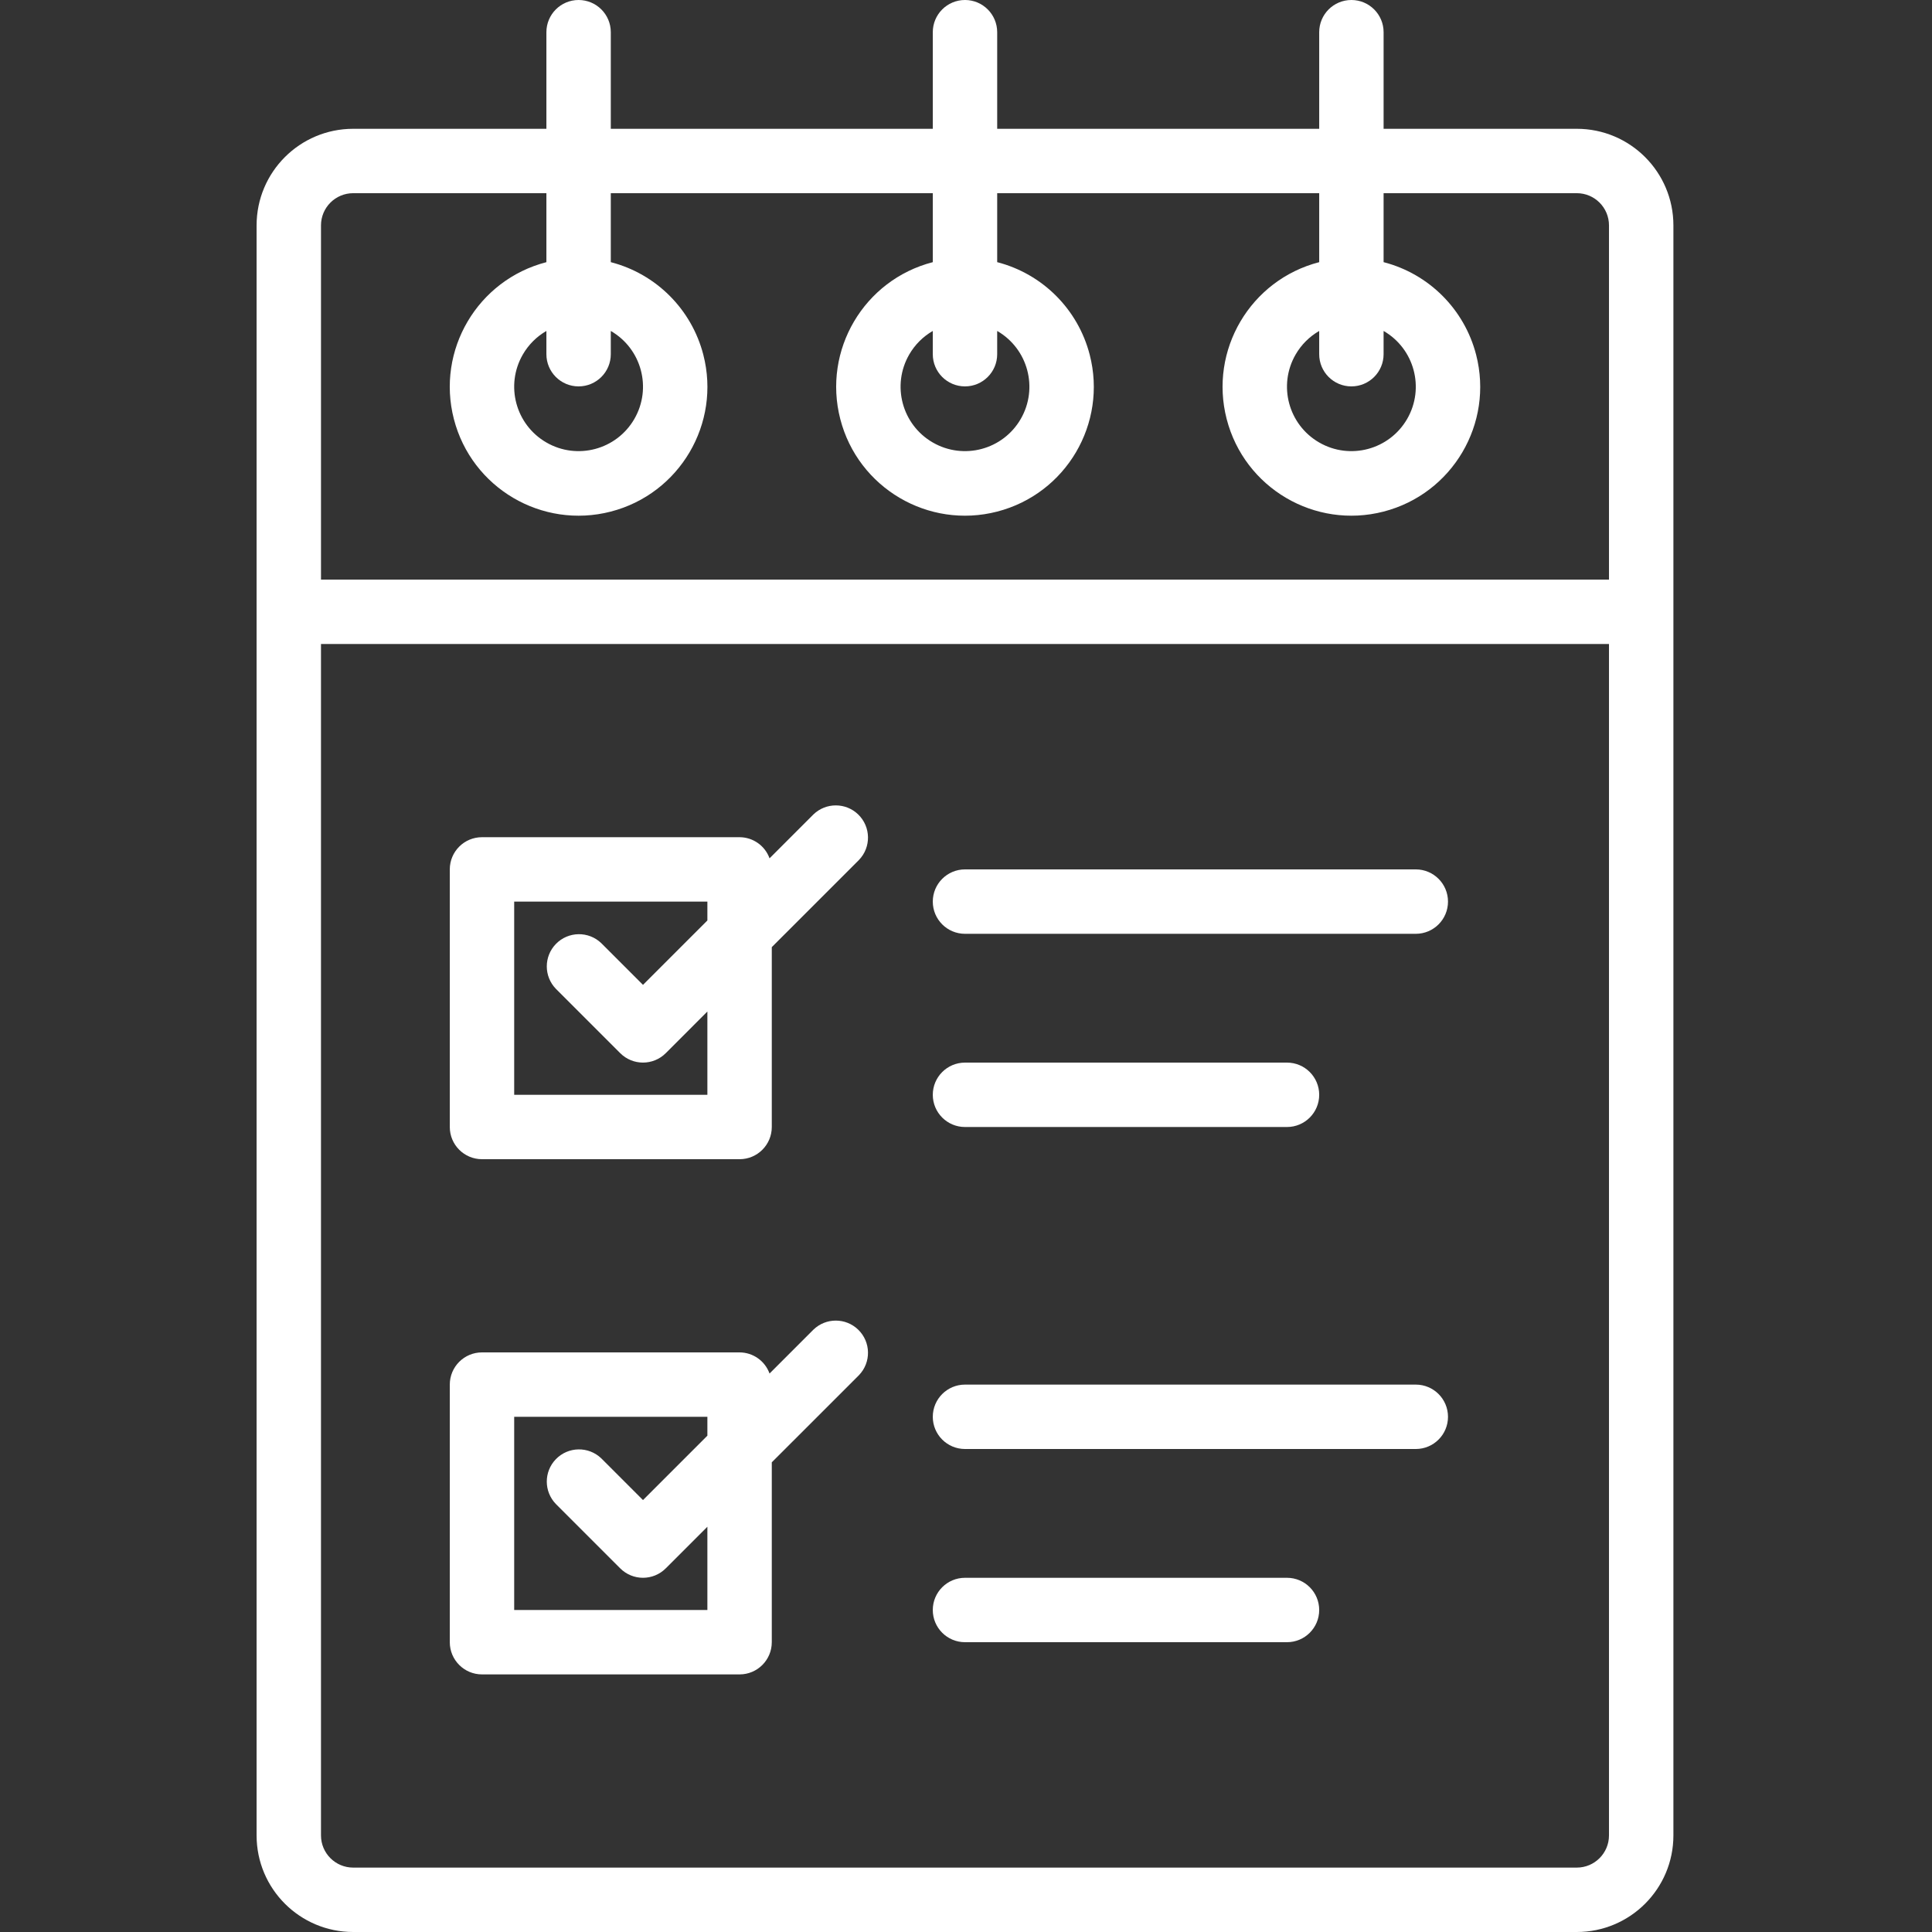 <?xml version="1.0"?>
<svg xmlns="http://www.w3.org/2000/svg" height="512px" viewBox="-68 0 512 512" width="512px"><rect x="-68" y="0" width="512" height="512" fill="#333333" stroke="none"/><path d="m349.867 34.133h-51.199v-25.598c0-4.715-3.82-8.535-8.535-8.535-4.711 0-8.531 3.82-8.531 8.535v25.598h-85.336v-25.598c0-4.715-3.82-8.535-8.531-8.535-4.715 0-8.535 3.82-8.535 8.535v25.598h-85.332v-25.598c0-4.715-3.82-8.535-8.535-8.535-4.711 0-8.531 3.82-8.531 8.535v25.598h-51.199c-14.141 0-25.602 11.461-25.602 25.602v426.664c0 14.141 11.461 25.602 25.602 25.602h324.266c14.137 0 25.602-11.461 25.602-25.602v-426.664c0-14.141-11.465-25.602-25.602-25.602zm-324.266 17.066h51.199v18.277c-18.254 4.715-29.23 23.332-24.516 41.586 4.711 18.25 23.328 29.227 41.582 24.516 18.254-4.715 29.227-23.332 24.516-41.582-3.105-12.023-12.492-21.414-24.516-24.52v-18.277h85.332v18.277c-18.254 4.715-29.227 23.332-24.516 41.586 4.715 18.25 23.332 29.227 41.582 24.516 18.254-4.715 29.23-23.332 24.516-41.582-3.102-12.023-12.492-21.414-24.516-24.52v-18.277h85.336v18.277c-18.254 4.715-29.23 23.332-24.52 41.586 4.715 18.25 23.332 29.227 41.586 24.516 18.25-4.715 29.227-23.332 24.516-41.582-3.105-12.023-12.496-21.414-24.516-24.52v-18.277h51.199c4.711 0 8.531 3.82 8.531 8.535v93.867h-341.332v-93.867c0-4.715 3.82-8.535 8.535-8.535zm59.73 51.199c4.715 0 8.535-3.82 8.535-8.531v-6.16c8.164 4.711 10.961 15.148 6.246 23.312-4.711 8.164-15.152 10.961-23.312 6.246-8.164-4.711-10.961-15.148-6.246-23.312 1.496-2.594 3.652-4.75 6.246-6.246v6.16c0 4.711 3.82 8.531 8.531 8.531zm102.402 0c4.711 0 8.531-3.82 8.531-8.531v-6.16c8.164 4.711 10.961 15.148 6.25 23.312-4.715 8.164-15.152 10.961-23.316 6.246-8.16-4.711-10.957-15.148-6.246-23.312 1.5-2.594 3.652-4.75 6.246-6.246v6.16c0 4.711 3.82 8.531 8.535 8.531zm102.398 0c4.715 0 8.535-3.82 8.535-8.531v-6.16c8.16 4.711 10.957 15.148 6.246 23.312-4.715 8.164-15.152 10.961-23.312 6.246-8.164-4.711-10.961-15.148-6.25-23.312 1.5-2.594 3.656-4.75 6.25-6.246v6.16c0 4.711 3.82 8.531 8.531 8.531zm59.734 392.535h-324.266c-4.715 0-8.535-3.82-8.535-8.535v-315.73h341.332v315.73c0 4.715-3.82 8.535-8.531 8.535zm0 0" fill="#FFFFFF"/><path d="m307.199 230.398h-119.465c-4.715 0-8.535 3.824-8.535 8.535 0 4.715 3.82 8.535 8.535 8.535h119.465c4.715 0 8.535-3.82 8.535-8.535 0-4.711-3.82-8.535-8.535-8.535zm0 0" fill="#FFFFFF"/><path d="m187.734 298.668h85.332c4.715 0 8.535-3.82 8.535-8.535 0-4.711-3.82-8.531-8.535-8.531h-85.332c-4.715 0-8.535 3.82-8.535 8.531 0 4.715 3.82 8.535 8.535 8.535zm0 0" fill="#FFFFFF"/><path d="m307.199 366.934h-119.465c-4.715 0-8.535 3.82-8.535 8.535 0 4.711 3.82 8.531 8.535 8.531h119.465c4.715 0 8.535-3.82 8.535-8.531 0-4.715-3.82-8.535-8.535-8.535zm0 0" fill="#FFFFFF"/><path d="m273.066 418.133h-85.332c-4.715 0-8.535 3.82-8.535 8.535 0 4.711 3.82 8.531 8.535 8.531h85.332c4.715 0 8.535-3.82 8.535-8.531 0-4.715-3.82-8.535-8.535-8.535zm0 0" fill="#FFFFFF"/><path d="m147.566 215.832-11.629 11.633c-1.207-3.348-4.379-5.582-7.938-5.598h-68.266c-4.715 0-8.535 3.82-8.535 8.531v68.27c0 4.711 3.82 8.531 8.535 8.531h68.266c4.711 0 8.531-3.82 8.531-8.531v-47.668l23.102-23.102c3.273-3.387 3.18-8.789-.211-12.066-3.305-3.191-8.547-3.191-11.855 0zm-28.102 74.301h-51.199v-51.199h51.199v5l-17.066 17.066-11.031-11.031c-3.391-3.277-8.793-3.18-12.066.207-3.195 3.309-3.195 8.551 0 11.859l17.066 17.066c3.332 3.328 8.734 3.328 12.066 0l11.031-11.035zm0 0" fill="#FFFFFF"/><path d="m147.566 352.367-11.629 11.633c-1.207-3.348-4.379-5.586-7.938-5.602h-68.266c-4.715 0-8.535 3.82-8.535 8.535v68.266c0 4.715 3.82 8.535 8.535 8.535h68.266c4.711 0 8.531-3.82 8.531-8.535v-47.668l23.102-23.098c3.273-3.391 3.18-8.793-.211-12.066-3.305-3.195-8.547-3.195-11.855 0zm-28.102 74.301h-51.199v-51.199h51.199v5l-17.066 17.066-11.031-11.035c-3.391-3.273-8.793-3.18-12.066.211-3.195 3.305-3.195 8.547 0 11.855l17.066 17.066c3.332 3.332 8.734 3.332 12.066 0l11.031-11.031zm0 0" fill="#FFFFFF"/></svg>
